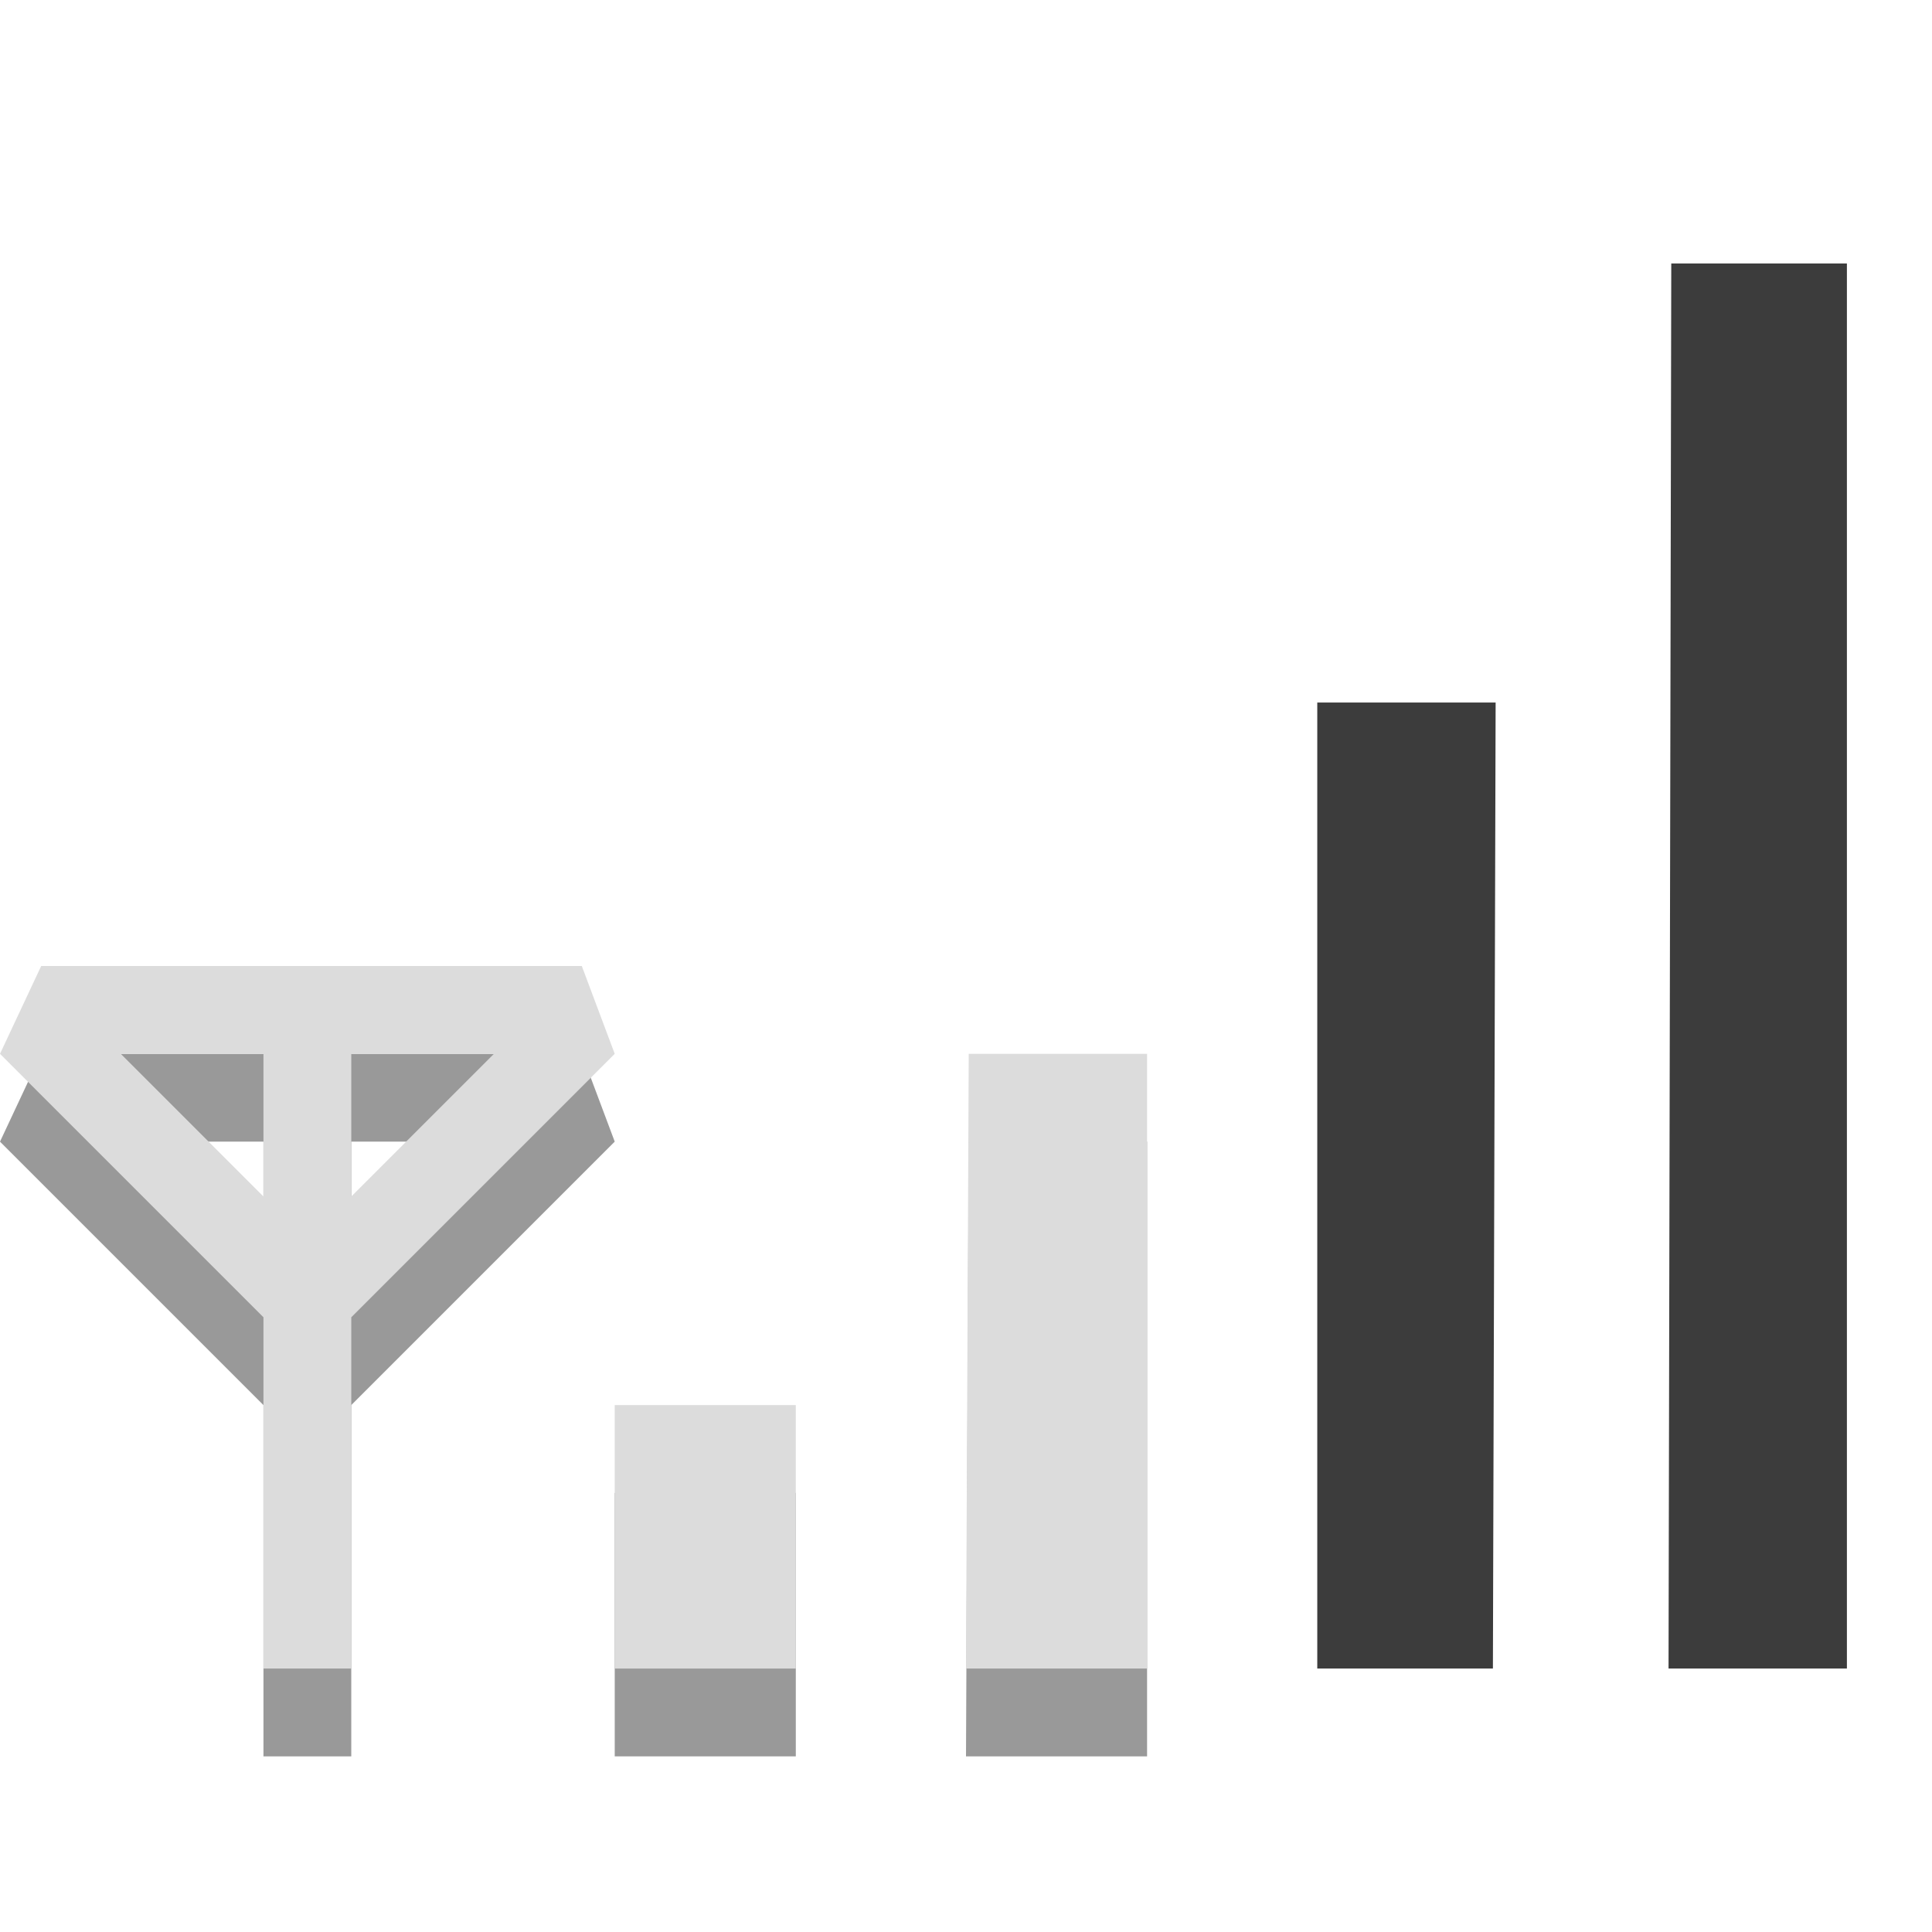 <?xml version="1.0" encoding="utf-8"?>
<!-- Generator: Adobe Illustrator 17.0.2, SVG Export Plug-In . SVG Version: 6.00 Build 0)  -->
<!DOCTYPE svg PUBLIC "-//W3C//DTD SVG 1.1//EN" "http://www.w3.org/Graphics/SVG/1.1/DTD/svg11.dtd">
<svg version="1.1"
	 id="svg3978" xmlns:cc="http://creativecommons.org/ns#" xmlns:rdf="http://www.w3.org/1999/02/22-rdf-syntax-ns#" xmlns:svg="http://www.w3.org/2000/svg" xmlns:dc="http://purl.org/dc/elements/1.1/"
	 xmlns="http://www.w3.org/2000/svg" xmlns:xlink="http://www.w3.org/1999/xlink" x="0px" y="0px" width="22px" height="22px"
	 viewBox="0 0 22 22" enable-background="new 0 0 22 22" xml:space="preserve">
<polygon fill="#3C3C3C" points="19.031,3 19,19 21.031,19 21.031,3 "/>
<polygon fill="#3C3C3C" points="15,8 15,19 17,19 17.031,8 "/>
<g>
	<g opacity="0.4">
		<path d="M6.625,12H0.469L0,13l3,3v4h1v-4l3-3L6.625,12z M3,14.625L1.375,13H3V14.625z M4,14.625V13h1.625L4,14.625z"/>
	</g>
	<g>
		<path fill="#DCDCDC" d="M6.625,11H0.469L0,12l3,3v4h1v-4l3-3L6.625,11z M3,13.625L1.375,12H3V13.625z M4,13.625V12h1.625L4,13.625
			z"/>
	</g>
</g>
<g>
	<g opacity="0.4">
		<polygon points="11.031,13 11,20 13.062,20 13.062,13 		"/>
	</g>
	<g>
		<polygon fill="#DCDCDC" points="11.031,12 11,19 13.062,19 13.062,12 		"/>
	</g>
</g>
<g>
	<g opacity="0.4">
		<rect x="7" y="17" width="2.062" height="3"/>
	</g>
	<g>
		<rect x="7" y="16" fill="#DCDCDC" width="2.062" height="3"/>
	</g>
</g>
</svg>
